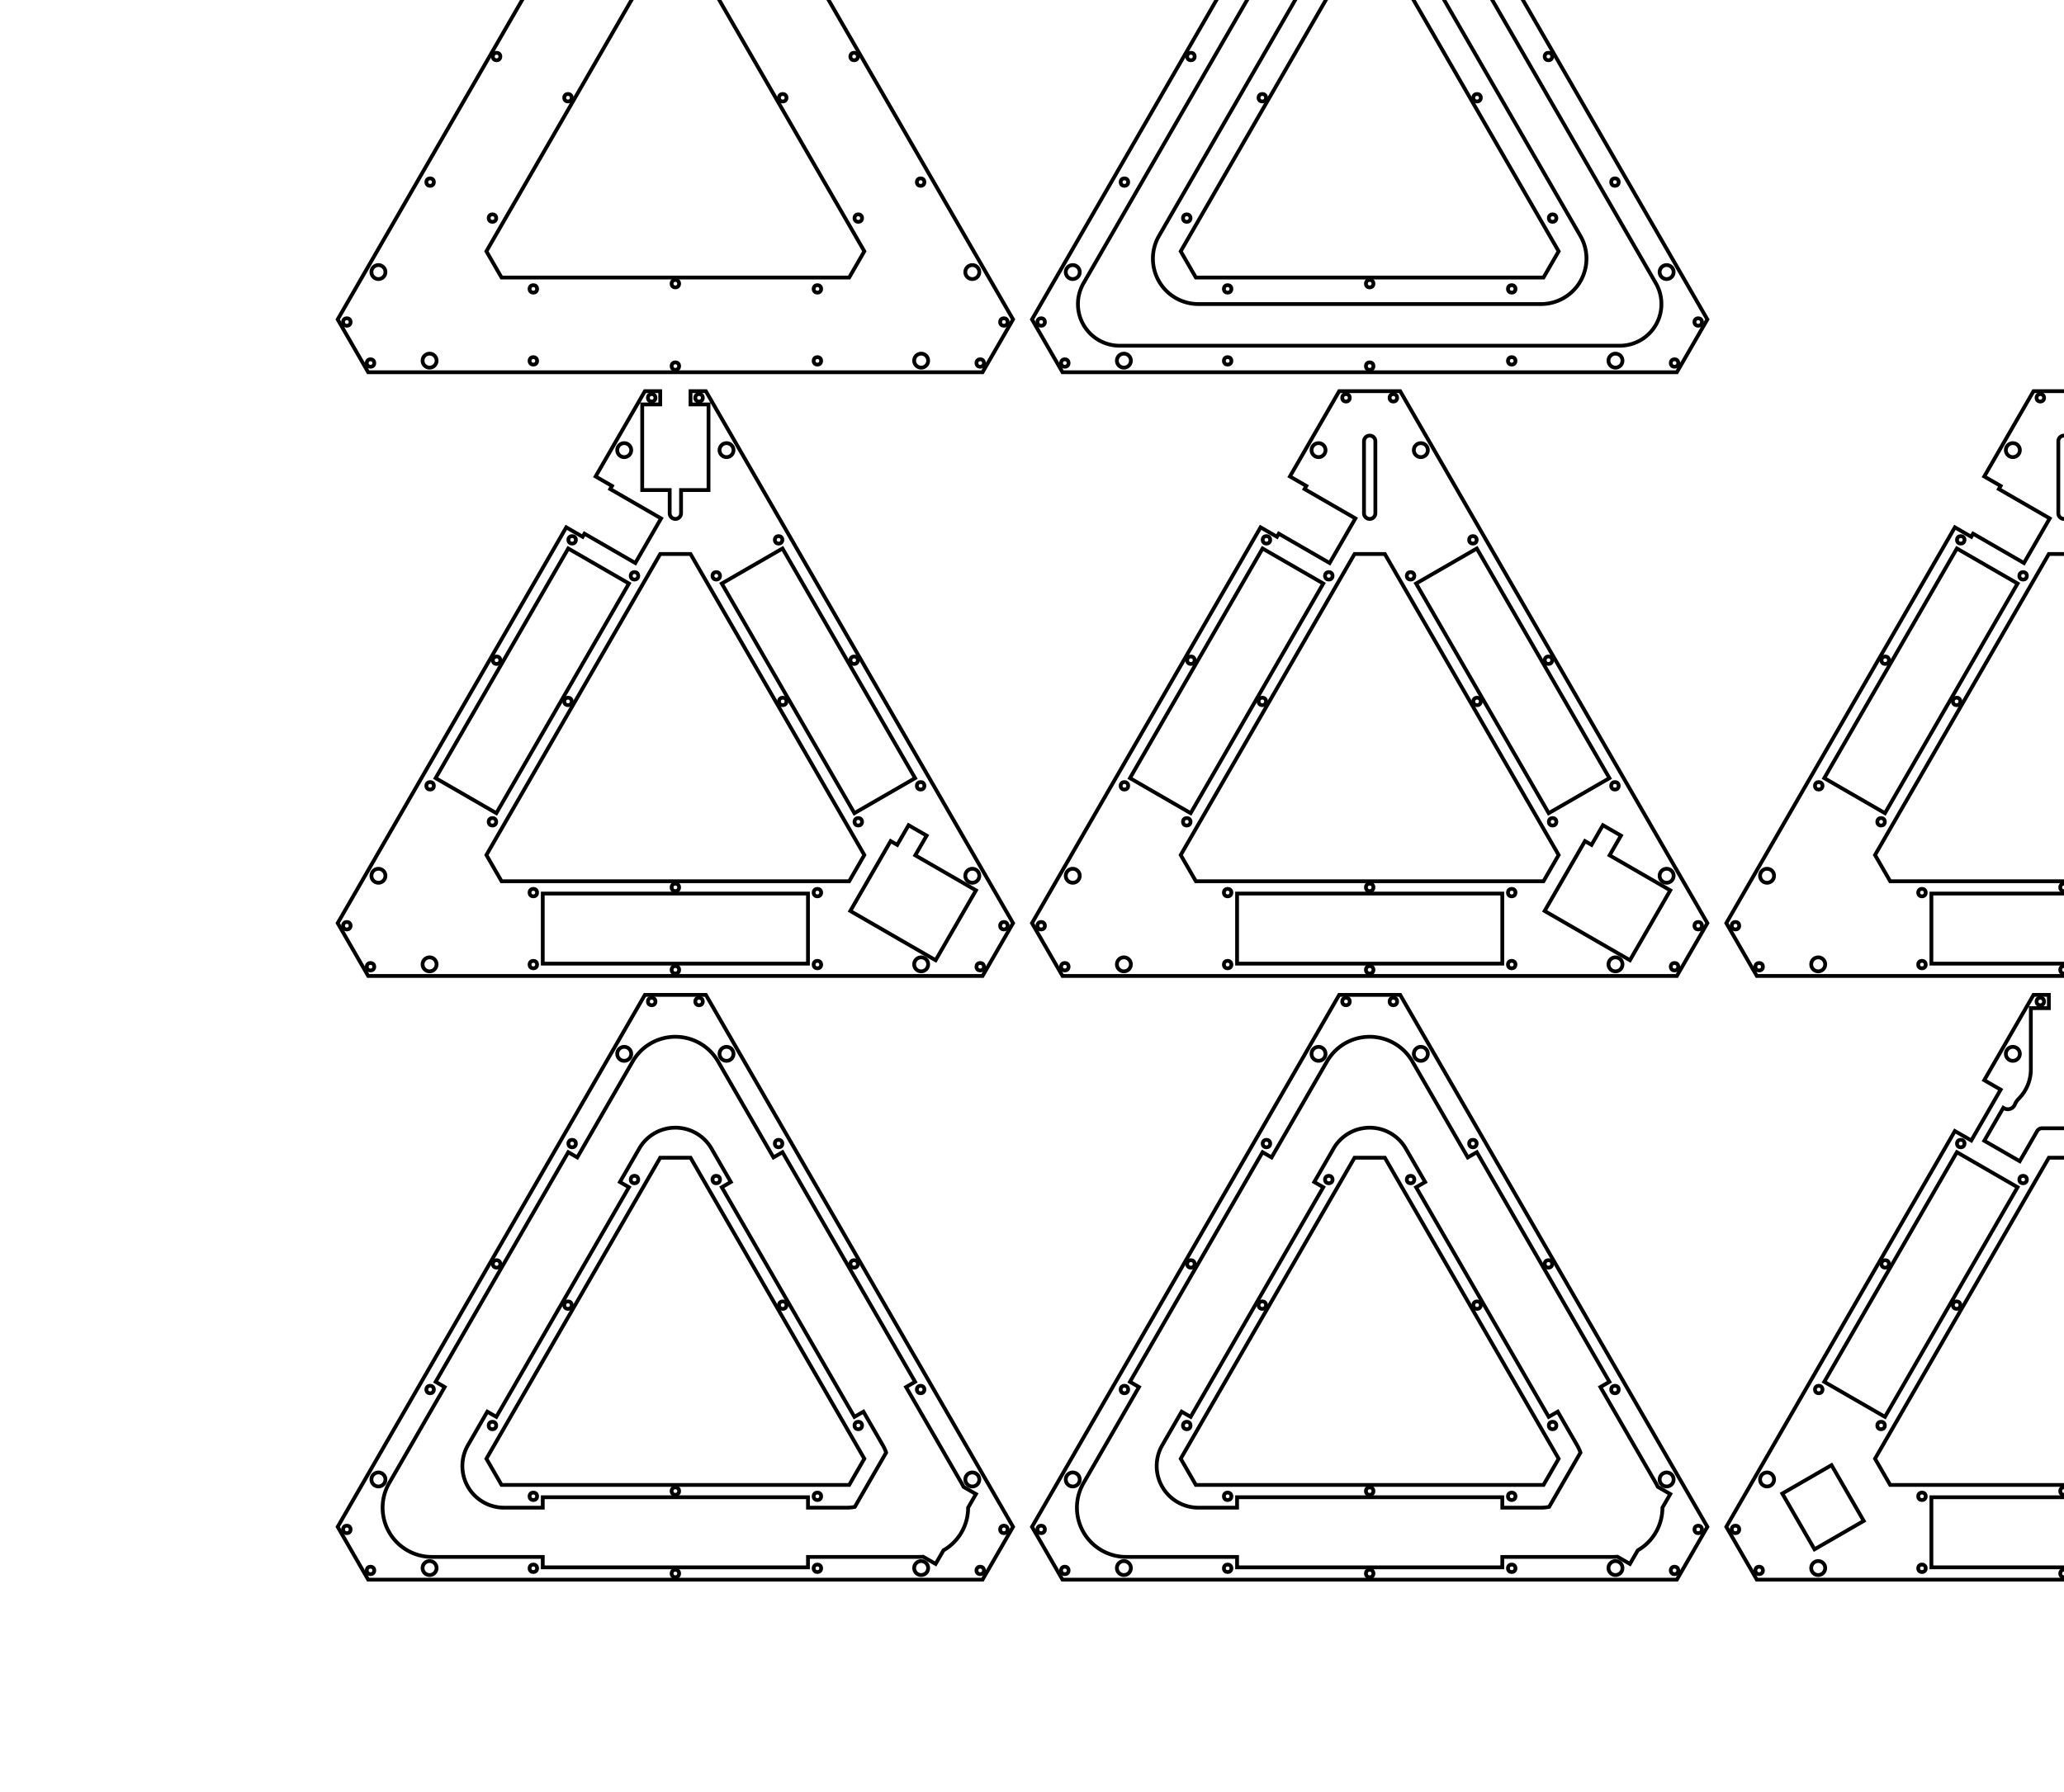 <?xml version="1.0"?>
<svg xmlns="http://www.w3.org/2000/svg" xmlns:lc="http://www.librecad.org" xmlns:xlink="http://www.w3.org/1999/xlink" width="544.758mm" height="473.114mm" viewBox="0 0 544.758 473.114">
    <g lc:layername="0" lc:is_locked="false" lc:is_construction="false" fill="none" stroke="black" stroke-width="1"/>
    <g lc:layername="Body_Slices" lc:is_locked="false" lc:is_construction="false" fill="none" stroke="black" stroke-width="1">
        <g lc:blockname="MYLAYER">
            <g lc:layername="0" lc:is_locked="false" lc:is_construction="false" fill="none" stroke="black" stroke-width="1"/>
            <g lc:layername="Body_Slices" lc:is_locked="false" lc:is_construction="false" fill="none" stroke="black" stroke-width="1">
                <path d="M267.379,403.066 L259.329,417.009 L97.176,417.009 L89.126,403.066 L170.203,262.638 L186.303,262.638 L267.379,403.066 Z "/>
                <circle cx="256.626" cy="390.564" r="1.85"/>
                <circle cx="91.542" cy="403.75" r="0.99"/>
                <circle cx="264.963" cy="403.75" r="0.99"/>
                <circle cx="243.126" cy="413.947" r="1.85"/>
                <circle cx="99.879" cy="390.564" r="1.85"/>
                <circle cx="97.792" cy="414.575" r="0.99"/>
                <circle cx="140.765" cy="414.009" r="0.99"/>
                <circle cx="151.006" cy="301.887" r="0.99"/>
                <circle cx="225.437" cy="333.66" r="0.99"/>
                <circle cx="172.003" cy="264.388" r="0.99"/>
                <circle cx="131.066" cy="333.664" r="0.99"/>
                <circle cx="258.713" cy="414.575" r="0.99"/>
                <circle cx="191.753" cy="278.201" r="1.85"/>
                <circle cx="164.753" cy="278.201" r="1.85"/>
                <path d="M152.361,305.541 L149.979,304.166 L114.979,364.788 L117.361,366.163 L102.727,391.509 A13,13 0 0,0 113.985,411.009 L143.253,411.009 L143.253,413.759 L213.253,413.759 L213.253,411.009 L242.52,411.009 A13,13 0 0,0 243.651,410.96 L246.941,412.859 L249.012,409.272 A13,13 0 0,0 255.52,398 L257.591,394.413 L254.301,392.513 A13,13 0 0,0 253.778,391.509 L239.145,366.163 L241.526,364.788 L206.526,304.166 L204.145,305.541 L189.511,280.195 A13,13 0 0,0 166.994,280.195 L152.361,305.541 Z "/>
                <circle cx="113.379" cy="413.947" r="1.85"/>
                <circle cx="215.74" cy="414.009" r="0.99"/>
                <circle cx="113.519" cy="366.817" r="0.99"/>
                <circle cx="205.499" cy="301.887" r="0.99"/>
                <circle cx="242.986" cy="366.817" r="0.99"/>
                <circle cx="184.503" cy="264.388" r="0.99"/>
                <circle cx="178.255" cy="415.389" r="0.99"/>
                <path d="M187.779,303.195 L192.886,312.041 L190.505,313.416 L225.505,374.038 L227.886,372.663 L232.994,381.509 A11,11 0 0,1 233.884,383.474 L225.614,397.797 A11,11 0 0,1 223.467,398.009 L213.253,398.009 L213.253,395.259 L143.253,395.259 L143.253,398.009 L133.038,398.009 A11,11 0 0,1 123.512,381.509 L128.619,372.663 L131,374.038 L166,313.416 L163.619,312.041 L168.726,303.195 A11,11 0 0,1 187.779,303.195 Z "/>
                <circle cx="189.044" cy="311.387" r="0.99"/>
                <circle cx="167.461" cy="311.387" r="0.99"/>
                <circle cx="178.25" cy="393.629" r="0.99"/>
                <circle cx="206.594" cy="344.544" r="0.99"/>
                <circle cx="140.765" cy="395.009" r="0.99"/>
                <circle cx="149.913" cy="344.54" r="0.99"/>
                <circle cx="215.74" cy="395.009" r="0.99"/>
                <circle cx="129.973" cy="376.317" r="0.99"/>
                <circle cx="226.532" cy="376.317" r="0.99"/>
                <path d="M174.253,305.623 L128.378,385.081 L132.378,392.009 L224.128,392.009 L228.128,385.081 L182.253,305.623 L174.253,305.623 Z "/>
            </g>
        </g>
        <g lc:blockname="MYLAYER005">
            <g lc:layername="0" lc:is_locked="false" lc:is_construction="false" fill="none" stroke="black" stroke-width="1"/>
            <g lc:layername="Body_Slices" lc:is_locked="false" lc:is_construction="false" fill="none" stroke="black" stroke-width="1">
                <path d="M633.884,243.695 L625.834,257.638 L463.681,257.638 L455.631,243.695 L515.958,139.207 L520.288,141.707 L520.763,140.884 L534.186,148.634 L540.986,136.856 L527.563,129.106 L528.038,128.283 L523.708,125.783 L536.708,103.266 L552.808,103.266 L633.884,243.695 Z "/>
                <circle cx="496.478" cy="216.946" r="0.99"/>
                <circle cx="558.258" cy="118.83" r="1.85"/>
                <circle cx="464.297" cy="255.204" r="0.99"/>
                <circle cx="538.508" cy="105.016" r="0.99"/>
                <circle cx="631.468" cy="244.379" r="0.99"/>
                <circle cx="479.885" cy="254.576" r="1.85"/>
                <circle cx="458.047" cy="244.379" r="0.99"/>
                <path d="M540.758,146.252 L494.883,225.71 L498.883,232.638 L590.633,232.638 L594.633,225.71 L548.758,146.252 L540.758,146.252 Z "/>
                <circle cx="555.549" cy="152.015" r="0.99"/>
                <circle cx="516.418" cy="185.169" r="0.99"/>
                <path d="M481.484,205.416 L497.506,214.666 L532.506,154.045 L516.484,144.795 L481.484,205.416 Z "/>
                <circle cx="497.571" cy="174.292" r="0.99"/>
                <circle cx="573.099" cy="185.172" r="0.99"/>
                <circle cx="593.037" cy="216.946" r="0.99"/>
                <path d="M624.096,235.041 L608.074,225.791 L611.074,220.595 L606.311,217.845 L603.311,223.041 L601.579,222.041 L590.929,240.488 L613.446,253.488 L624.096,235.041 Z "/>
                <circle cx="609.631" cy="254.576" r="1.85"/>
                <circle cx="623.131" cy="231.193" r="1.85"/>
                <circle cx="625.218" cy="255.204" r="0.99"/>
                <circle cx="507.27" cy="235.638" r="0.99"/>
                <circle cx="609.491" cy="207.446" r="0.99"/>
                <circle cx="533.966" cy="152.015" r="0.99"/>
                <circle cx="591.942" cy="174.289" r="0.99"/>
                <path d="M592.01,214.666 L608.031,205.416 L573.031,144.795 L557.01,154.045 L592.01,214.666 Z "/>
                <circle cx="572.004" cy="142.515" r="0.99"/>
                <circle cx="517.511" cy="142.515" r="0.99"/>
                <circle cx="531.258" cy="118.83" r="1.85"/>
                <path d="M543.258,116.493 L543.258,135.493 A1.5,1.5 0 0,0 546.258,135.493 L546.258,116.493 A1.5,1.5 0 0,0 543.258,116.493 Z "/>
                <circle cx="551.008" cy="105.016" r="0.99"/>
                <circle cx="582.245" cy="235.638" r="0.99"/>
                <circle cx="544.756" cy="234.258" r="0.99"/>
                <circle cx="507.27" cy="254.638" r="0.99"/>
                <circle cx="582.245" cy="254.638" r="0.99"/>
                <circle cx="544.76" cy="256.018" r="0.99"/>
                <path d="M579.758,254.388 L579.758,235.888 L509.758,235.888 L509.758,254.388 L579.758,254.388 Z "/>
                <circle cx="466.385" cy="231.193" r="1.85"/>
                <circle cx="480.024" cy="207.446" r="0.99"/>
            </g>
        </g>
        <g lc:blockname="MYLAYER004">
            <g lc:layername="0" lc:is_locked="false" lc:is_construction="false" fill="none" stroke="black" stroke-width="1"/>
            <g lc:layername="Body_Slices" lc:is_locked="false" lc:is_construction="false" fill="none" stroke="black" stroke-width="1">
                <path d="M450.631,243.695 L442.581,257.638 L280.429,257.638 L272.379,243.695 L332.705,139.207 L337.035,141.707 L337.51,140.884 L350.934,148.634 L357.734,136.856 L344.31,129.106 L344.785,128.283 L340.455,125.783 L353.455,103.266 L369.555,103.266 L450.631,243.695 Z "/>
                <circle cx="398.993" cy="235.638" r="0.99"/>
                <circle cx="355.255" cy="105.016" r="0.99"/>
                <circle cx="281.044" cy="255.204" r="0.99"/>
                <circle cx="367.755" cy="105.016" r="0.99"/>
                <circle cx="350.713" cy="152.015" r="0.99"/>
                <circle cx="388.751" cy="142.515" r="0.99"/>
                <circle cx="375.005" cy="118.83" r="1.85"/>
                <circle cx="372.297" cy="152.015" r="0.99"/>
                <circle cx="448.216" cy="244.379" r="0.99"/>
                <circle cx="409.784" cy="216.946" r="0.99"/>
                <circle cx="361.503" cy="234.258" r="0.99"/>
                <path d="M396.505,254.388 L396.505,235.888 L326.505,235.888 L326.505,254.388 L396.505,254.388 Z "/>
                <circle cx="426.239" cy="207.446" r="0.99"/>
                <path d="M408.757,214.666 L424.779,205.416 L389.779,144.795 L373.757,154.045 L408.757,214.666 Z "/>
                <circle cx="389.847" cy="185.172" r="0.99"/>
                <circle cx="398.993" cy="254.638" r="0.99"/>
                <circle cx="426.378" cy="254.576" r="1.85"/>
                <path d="M440.843,235.041 L424.822,225.791 L427.822,220.595 L423.059,217.845 L420.059,223.041 L418.327,222.041 L407.677,240.488 L430.193,253.488 L440.843,235.041 Z "/>
                <circle cx="439.878" cy="231.193" r="1.85"/>
                <circle cx="361.507" cy="256.018" r="0.99"/>
                <circle cx="334.259" cy="142.515" r="0.99"/>
                <circle cx="333.166" cy="185.169" r="0.99"/>
                <circle cx="296.632" cy="254.576" r="1.85"/>
                <circle cx="324.018" cy="235.638" r="0.99"/>
                <circle cx="324.018" cy="254.638" r="0.99"/>
                <circle cx="296.771" cy="207.446" r="0.99"/>
                <path d="M298.232,205.416 L314.253,214.666 L349.253,154.045 L333.232,144.795 L298.232,205.416 Z "/>
                <circle cx="314.319" cy="174.292" r="0.99"/>
                <path d="M357.505,146.252 L311.63,225.71 L315.63,232.638 L407.38,232.638 L411.38,225.71 L365.505,146.252 L357.505,146.252 Z "/>
                <circle cx="313.226" cy="216.946" r="0.99"/>
                <circle cx="408.689" cy="174.289" r="0.99"/>
                <path d="M360.005,116.493 L360.005,135.493 A1.5,1.5 0 0,0 363.005,135.493 L363.005,116.493 A1.5,1.5 0 0,0 360.005,116.493 Z "/>
                <circle cx="348.005" cy="118.83" r="1.85"/>
                <circle cx="441.966" cy="255.204" r="0.99"/>
                <circle cx="283.132" cy="231.193" r="1.85"/>
                <circle cx="274.794" cy="244.379" r="0.99"/>
            </g>
        </g>
        <g lc:blockname="MYLAYER002">
            <g lc:layername="0" lc:is_locked="false" lc:is_construction="false" fill="none" stroke="black" stroke-width="1"/>
            <g lc:layername="Body_Slices" lc:is_locked="false" lc:is_construction="false" fill="none" stroke="black" stroke-width="1">
                <path d="M528.74,292.447 L523.716,301.147 L533.076,306.551 L537.666,298.6 A1.5,1.5 0 0,1 538.965,297.85 L553.508,297.85 A4.556,4.556 0 0,0 556.729,290.072 A11,11 0 0,1 553.508,282.294 L553.508,266.138 L548.758,266.138 L548.758,262.638 L552.808,262.638 L633.884,403.066 L625.834,417.009 L463.681,417.009 L455.631,403.066 L515.958,298.578 L520.288,301.078 L528.038,287.654 L523.708,285.154 L536.708,262.638 L540.758,262.638 L540.758,266.138 L536.008,266.138 L536.008,282.294 A11,11 0 0,1 532.786,290.072 A4.556,4.556 0 0,0 531.786,291.579 A2,2 0 0,1 528.933,292.558 L528.74,292.447 Z "/>
                <circle cx="555.549" cy="311.387" r="0.99"/>
                <circle cx="480.024" cy="366.817" r="0.99"/>
                <circle cx="551.008" cy="264.388" r="0.99"/>
                <circle cx="531.258" cy="278.201" r="1.85"/>
                <circle cx="458.047" cy="403.75" r="0.99"/>
                <circle cx="517.511" cy="301.887" r="0.99"/>
                <circle cx="631.468" cy="403.75" r="0.99"/>
                <path d="M481.484,364.788 L497.506,374.038 L532.506,313.416 L516.484,304.166 L481.484,364.788 Z "/>
                <circle cx="497.571" cy="333.664" r="0.99"/>
                <circle cx="516.418" cy="344.54" r="0.99"/>
                <circle cx="464.297" cy="414.575" r="0.99"/>
                <circle cx="466.385" cy="390.564" r="1.85"/>
                <circle cx="479.885" cy="413.947" r="1.85"/>
                <path d="M478.91,409.001 L491.9,401.501 L483.4,386.779 L470.41,394.279 L478.91,409.001 Z "/>
                <circle cx="496.478" cy="376.317" r="0.99"/>
                <circle cx="507.27" cy="395.009" r="0.99"/>
                <path d="M573.031,304.166 L557.01,313.416 L592.01,374.038 L608.031,364.788 L573.031,304.166 Z "/>
                <circle cx="591.942" cy="333.66" r="0.99"/>
                <circle cx="573.099" cy="344.544" r="0.99"/>
                <path d="M540.758,305.623 L494.883,385.081 L498.883,392.009 L590.633,392.009 L594.633,385.081 L548.758,305.623 L540.758,305.623 Z "/>
                <circle cx="533.966" cy="311.387" r="0.99"/>
                <circle cx="582.245" cy="414.009" r="0.99"/>
                <circle cx="582.245" cy="395.009" r="0.99"/>
                <circle cx="609.631" cy="413.947" r="1.85"/>
                <circle cx="544.76" cy="415.389" r="0.99"/>
                <circle cx="544.756" cy="393.629" r="0.99"/>
                <path d="M579.758,413.759 L579.758,395.259 L509.758,395.259 L509.758,413.759 L579.758,413.759 Z "/>
                <circle cx="507.27" cy="414.009" r="0.99"/>
                <circle cx="558.258" cy="278.201" r="1.85"/>
                <circle cx="572.004" cy="301.887" r="0.99"/>
                <circle cx="609.491" cy="366.817" r="0.99"/>
                <circle cx="623.131" cy="390.564" r="1.85"/>
                <path d="M624.096,394.413 L608.074,385.163 L611.074,379.966 L606.311,377.216 L603.311,382.413 L601.579,381.413 L590.929,399.859 L613.446,412.859 L624.096,394.413 Z "/>
                <circle cx="593.037" cy="376.317" r="0.99"/>
                <circle cx="625.218" cy="414.575" r="0.99"/>
                <circle cx="538.508" cy="264.388" r="0.99"/>
            </g>
        </g>
        <g lc:blockname="MYLAYER006">
            <g lc:layername="0" lc:is_locked="false" lc:is_construction="false" fill="none" stroke="black" stroke-width="1"/>
            <g lc:layername="Body_Slices" lc:is_locked="false" lc:is_construction="false" fill="none" stroke="black" stroke-width="1">
                <path d="M267.379,84.323 L259.329,98.266 L97.176,98.266 L89.126,84.323 L149.453,-20.165 L153.783,-17.665 L161.533,-31.088 L157.203,-33.588 L170.203,-56.105 L186.303,-56.105 L267.379,84.323 Z "/>
                <circle cx="140.765" cy="76.266" r="0.99"/>
                <circle cx="151.006" cy="-16.856" r="0.99"/>
                <circle cx="113.519" cy="48.074" r="0.99"/>
                <circle cx="178.25" cy="74.886" r="0.99"/>
                <circle cx="215.74" cy="76.266" r="0.99"/>
                <path d="M174.253,-13.12 L128.378,66.338 L132.378,73.266 L224.128,73.266 L228.128,66.338 L182.253,-13.12 L174.253,-13.12 Z "/>
                <circle cx="206.594" cy="25.801" r="0.99"/>
                <circle cx="167.461" cy="-7.356" r="0.99"/>
                <circle cx="149.913" cy="25.798" r="0.99"/>
                <circle cx="189.044" cy="-7.356" r="0.99"/>
                <circle cx="225.437" cy="14.918" r="0.99"/>
                <circle cx="131.066" cy="14.921" r="0.99"/>
                <circle cx="129.973" cy="57.574" r="0.99"/>
                <circle cx="226.532" cy="57.574" r="0.99"/>
                <circle cx="164.753" cy="-40.541" r="1.85"/>
                <path d="M176.753,-42.879 L176.753,-23.879 A1.5,1.5 0 0,0 179.753,-23.879 L179.753,-42.879 A1.5,1.5 0 0,0 176.753,-42.879 Z "/>
                <circle cx="191.753" cy="-40.541" r="1.85"/>
                <circle cx="205.499" cy="-16.856" r="0.99"/>
                <circle cx="242.986" cy="48.074" r="0.99"/>
                <circle cx="113.379" cy="95.205" r="1.85"/>
                <circle cx="140.765" cy="95.266" r="0.99"/>
                <circle cx="243.126" cy="95.205" r="1.85"/>
                <circle cx="215.74" cy="95.266" r="0.99"/>
                <circle cx="178.255" cy="96.646" r="0.99"/>
                <circle cx="184.503" cy="-54.355" r="0.99"/>
                <circle cx="172.003" cy="-54.355" r="0.99"/>
                <circle cx="264.963" cy="85.007" r="0.99"/>
                <circle cx="256.626" cy="71.822" r="1.85"/>
                <circle cx="258.713" cy="95.833" r="0.99"/>
                <circle cx="99.879" cy="71.822" r="1.85"/>
                <circle cx="97.792" cy="95.833" r="0.99"/>
                <circle cx="91.542" cy="85.007" r="0.99"/>
            </g>
        </g>
        <g lc:blockname="MYLAYER001">
            <g lc:layername="0" lc:is_locked="false" lc:is_construction="false" fill="none" stroke="black" stroke-width="1"/>
            <g lc:layername="Body_Slices" lc:is_locked="false" lc:is_construction="false" fill="none" stroke="black" stroke-width="1">
                <path d="M450.631,403.066 L442.581,417.009 L280.429,417.009 L272.379,403.066 L353.455,262.638 L369.555,262.638 L450.631,403.066 Z "/>
                <circle cx="388.751" cy="301.887" r="0.99"/>
                <circle cx="355.255" cy="264.388" r="0.99"/>
                <circle cx="296.632" cy="413.947" r="1.85"/>
                <circle cx="334.259" cy="301.887" r="0.99"/>
                <circle cx="274.794" cy="403.75" r="0.99"/>
                <circle cx="441.966" cy="414.575" r="0.99"/>
                <circle cx="324.018" cy="414.009" r="0.99"/>
                <circle cx="426.378" cy="413.947" r="1.85"/>
                <circle cx="281.044" cy="414.575" r="0.99"/>
                <circle cx="367.755" cy="264.388" r="0.99"/>
                <circle cx="283.132" cy="390.564" r="1.85"/>
                <circle cx="296.771" cy="366.817" r="0.99"/>
                <circle cx="314.319" cy="333.664" r="0.99"/>
                <circle cx="426.239" cy="366.817" r="0.99"/>
                <path d="M335.613,305.541 L333.232,304.166 L298.232,364.788 L300.613,366.163 L285.979,391.509 A13,13 0 0,0 297.238,411.009 L326.505,411.009 L326.505,413.759 L396.505,413.759 L396.505,411.009 L425.772,411.009 A13,13 0 0,0 426.904,410.96 L430.193,412.859 L432.264,409.272 A13,13 0 0,0 438.772,398 L440.843,394.413 L437.554,392.513 A13,13 0 0,0 437.031,391.509 L422.397,366.163 L424.779,364.788 L389.779,304.166 L387.397,305.541 L372.763,280.195 A13,13 0 0,0 350.247,280.195 L335.613,305.541 Z "/>
                <circle cx="348.005" cy="278.201" r="1.85"/>
                <circle cx="439.878" cy="390.564" r="1.85"/>
                <circle cx="375.005" cy="278.201" r="1.85"/>
                <circle cx="408.689" cy="333.66" r="0.99"/>
                <circle cx="398.993" cy="414.009" r="0.99"/>
                <circle cx="361.507" cy="415.389" r="0.99"/>
                <circle cx="448.216" cy="403.75" r="0.99"/>
                <path d="M371.031,303.195 L376.139,312.041 L373.757,313.416 L408.757,374.038 L411.139,372.663 L416.246,381.509 A11,11 0 0,1 417.136,383.474 L408.867,397.797 A11,11 0 0,1 406.72,398.009 L396.505,398.009 L396.505,395.259 L326.505,395.259 L326.505,398.009 L316.29,398.009 A11,11 0 0,1 306.764,381.509 L311.871,372.663 L314.253,374.038 L349.253,313.416 L346.871,312.041 L351.979,303.195 A11,11 0 0,1 371.031,303.195 Z "/>
                <circle cx="389.847" cy="344.544" r="0.99"/>
                <circle cx="398.993" cy="395.009" r="0.99"/>
                <path d="M357.505,305.623 L311.63,385.081 L315.63,392.009 L407.38,392.009 L411.38,385.081 L365.505,305.623 L357.505,305.623 Z "/>
                <circle cx="350.713" cy="311.387" r="0.99"/>
                <circle cx="372.297" cy="311.387" r="0.99"/>
                <circle cx="313.226" cy="376.317" r="0.99"/>
                <circle cx="333.166" cy="344.54" r="0.99"/>
                <circle cx="409.784" cy="376.317" r="0.99"/>
                <circle cx="361.503" cy="393.629" r="0.99"/>
                <circle cx="324.018" cy="395.009" r="0.99"/>
            </g>
        </g>
        <g lc:blockname="MYLAYER003">
            <g lc:layername="0" lc:is_locked="false" lc:is_construction="false" fill="none" stroke="black" stroke-width="1"/>
            <g lc:layername="Body_Slices" lc:is_locked="false" lc:is_construction="false" fill="none" stroke="black" stroke-width="1">
                <path d="M176.753,129.366 L176.753,135.493 A1.5,1.5 0 0,0 179.753,135.493 L179.753,129.366 L187.003,129.366 L187.003,106.766 L182.253,106.766 L182.253,103.266 L186.303,103.266 L267.379,243.695 L259.329,257.638 L97.176,257.638 L89.126,243.695 L149.453,139.207 L153.783,141.707 L154.258,140.884 L167.681,148.634 L174.481,136.856 L161.058,129.106 L161.533,128.283 L157.203,125.783 L170.203,103.266 L174.253,103.266 L174.253,106.766 L169.503,106.766 L169.503,129.366 L176.753,129.366 Z "/>
                <circle cx="184.503" cy="105.016" r="0.99"/>
                <circle cx="191.753" cy="118.83" r="1.85"/>
                <circle cx="91.542" cy="244.379" r="0.99"/>
                <circle cx="178.25" cy="234.258" r="0.99"/>
                <circle cx="113.379" cy="254.576" r="1.85"/>
                <circle cx="172.003" cy="105.016" r="0.99"/>
                <circle cx="205.499" cy="142.515" r="0.99"/>
                <circle cx="97.792" cy="255.204" r="0.99"/>
                <circle cx="258.713" cy="255.204" r="0.99"/>
                <circle cx="140.765" cy="235.638" r="0.99"/>
                <circle cx="113.519" cy="207.446" r="0.99"/>
                <circle cx="164.753" cy="118.83" r="1.85"/>
                <circle cx="151.006" cy="142.515" r="0.99"/>
                <circle cx="225.437" cy="174.289" r="0.99"/>
                <path d="M174.253,146.252 L128.378,225.71 L132.378,232.638 L224.128,232.638 L228.128,225.71 L182.253,146.252 L174.253,146.252 Z "/>
                <circle cx="189.044" cy="152.015" r="0.99"/>
                <path d="M114.979,205.416 L131,214.666 L166,154.045 L149.979,144.795 L114.979,205.416 Z "/>
                <circle cx="131.066" cy="174.292" r="0.99"/>
                <circle cx="149.913" cy="185.169" r="0.99"/>
                <circle cx="167.461" cy="152.015" r="0.99"/>
                <circle cx="206.594" cy="185.172" r="0.99"/>
                <circle cx="129.973" cy="216.946" r="0.99"/>
                <circle cx="226.532" cy="216.946" r="0.99"/>
                <circle cx="215.74" cy="235.638" r="0.99"/>
                <circle cx="140.765" cy="254.638" r="0.99"/>
                <circle cx="215.74" cy="254.638" r="0.99"/>
                <circle cx="178.255" cy="256.018" r="0.99"/>
                <circle cx="243.126" cy="254.576" r="1.85"/>
                <path d="M257.591,235.041 L241.569,225.791 L244.569,220.595 L239.806,217.845 L236.806,223.041 L235.074,222.041 L224.424,240.488 L246.941,253.488 L257.591,235.041 Z "/>
                <circle cx="256.626" cy="231.193" r="1.85"/>
                <path d="M213.253,254.388 L213.253,235.888 L143.253,235.888 L143.253,254.388 L213.253,254.388 Z "/>
                <circle cx="242.986" cy="207.446" r="0.99"/>
                <path d="M206.526,144.795 L190.505,154.045 L225.505,214.666 L241.526,205.416 L206.526,144.795 Z "/>
                <circle cx="99.879" cy="231.193" r="1.85"/>
                <circle cx="264.963" cy="244.379" r="0.99"/>
            </g>
        </g>
        <g lc:blockname="MYLAYER007">
            <g lc:layername="0" lc:is_locked="false" lc:is_construction="false" fill="none" stroke="black" stroke-width="1"/>
            <g lc:layername="Body_Slices" lc:is_locked="false" lc:is_construction="false" fill="none" stroke="black" stroke-width="1">
                <path d="M450.631,84.323 L442.581,98.266 L280.429,98.266 L272.379,84.323 L353.455,-56.105 L369.555,-56.105 L450.631,84.323 Z "/>
                <circle cx="361.507" cy="96.646" r="0.99"/>
                <circle cx="281.044" cy="95.833" r="0.99"/>
                <circle cx="367.755" cy="-54.355" r="0.99"/>
                <circle cx="398.993" cy="95.266" r="0.99"/>
                <circle cx="324.018" cy="95.266" r="0.99"/>
                <circle cx="296.632" cy="95.205" r="1.85"/>
                <circle cx="355.255" cy="-54.355" r="0.99"/>
                <circle cx="375.005" cy="-40.541" r="1.85"/>
                <circle cx="388.751" cy="-16.856" r="0.99"/>
                <circle cx="283.132" cy="71.822" r="1.85"/>
                <path d="M295.506,91.266 A11,11 0 0,1 285.979,74.766 L351.979,-39.548 A11,11 0 0,1 371.031,-39.548 L437.031,74.766 A11,11 0 0,1 427.504,91.266 L295.506,91.266 Z "/>
                <circle cx="296.771" cy="48.074" r="0.99"/>
                <circle cx="348.005" cy="-40.541" r="1.85"/>
                <circle cx="334.259" cy="-16.856" r="0.99"/>
                <circle cx="448.216" cy="85.007" r="0.99"/>
                <circle cx="441.966" cy="95.833" r="0.99"/>
                <circle cx="426.378" cy="95.205" r="1.85"/>
                <circle cx="439.878" cy="71.822" r="1.85"/>
                <circle cx="408.689" cy="14.918" r="0.99"/>
                <circle cx="426.239" cy="48.074" r="0.99"/>
                <circle cx="314.319" cy="14.921" r="0.99"/>
                <circle cx="274.794" cy="85.007" r="0.99"/>
                <path d="M305.898,62.266 L351.113,-16.048 A12,12 0 0,1 371.897,-16.048 L417.112,62.266 A12,12 0 0,1 406.72,80.266 L316.29,80.266 A12,12 0 0,1 305.898,62.266 Z "/>
                <circle cx="361.503" cy="74.886" r="0.99"/>
                <circle cx="333.166" cy="25.798" r="0.99"/>
                <circle cx="324.018" cy="76.266" r="0.99"/>
                <circle cx="350.713" cy="-7.356" r="0.99"/>
                <circle cx="398.993" cy="76.266" r="0.99"/>
                <circle cx="313.226" cy="57.574" r="0.99"/>
                <circle cx="409.784" cy="57.574" r="0.99"/>
                <path d="M357.505,-13.12 L311.63,66.338 L315.63,73.266 L407.38,73.266 L411.38,66.338 L365.505,-13.12 L357.505,-13.12 Z "/>
                <circle cx="389.847" cy="25.801" r="0.99"/>
                <circle cx="372.297" cy="-7.356" r="0.99"/>
            </g>
        </g>
    </g>
</svg>
